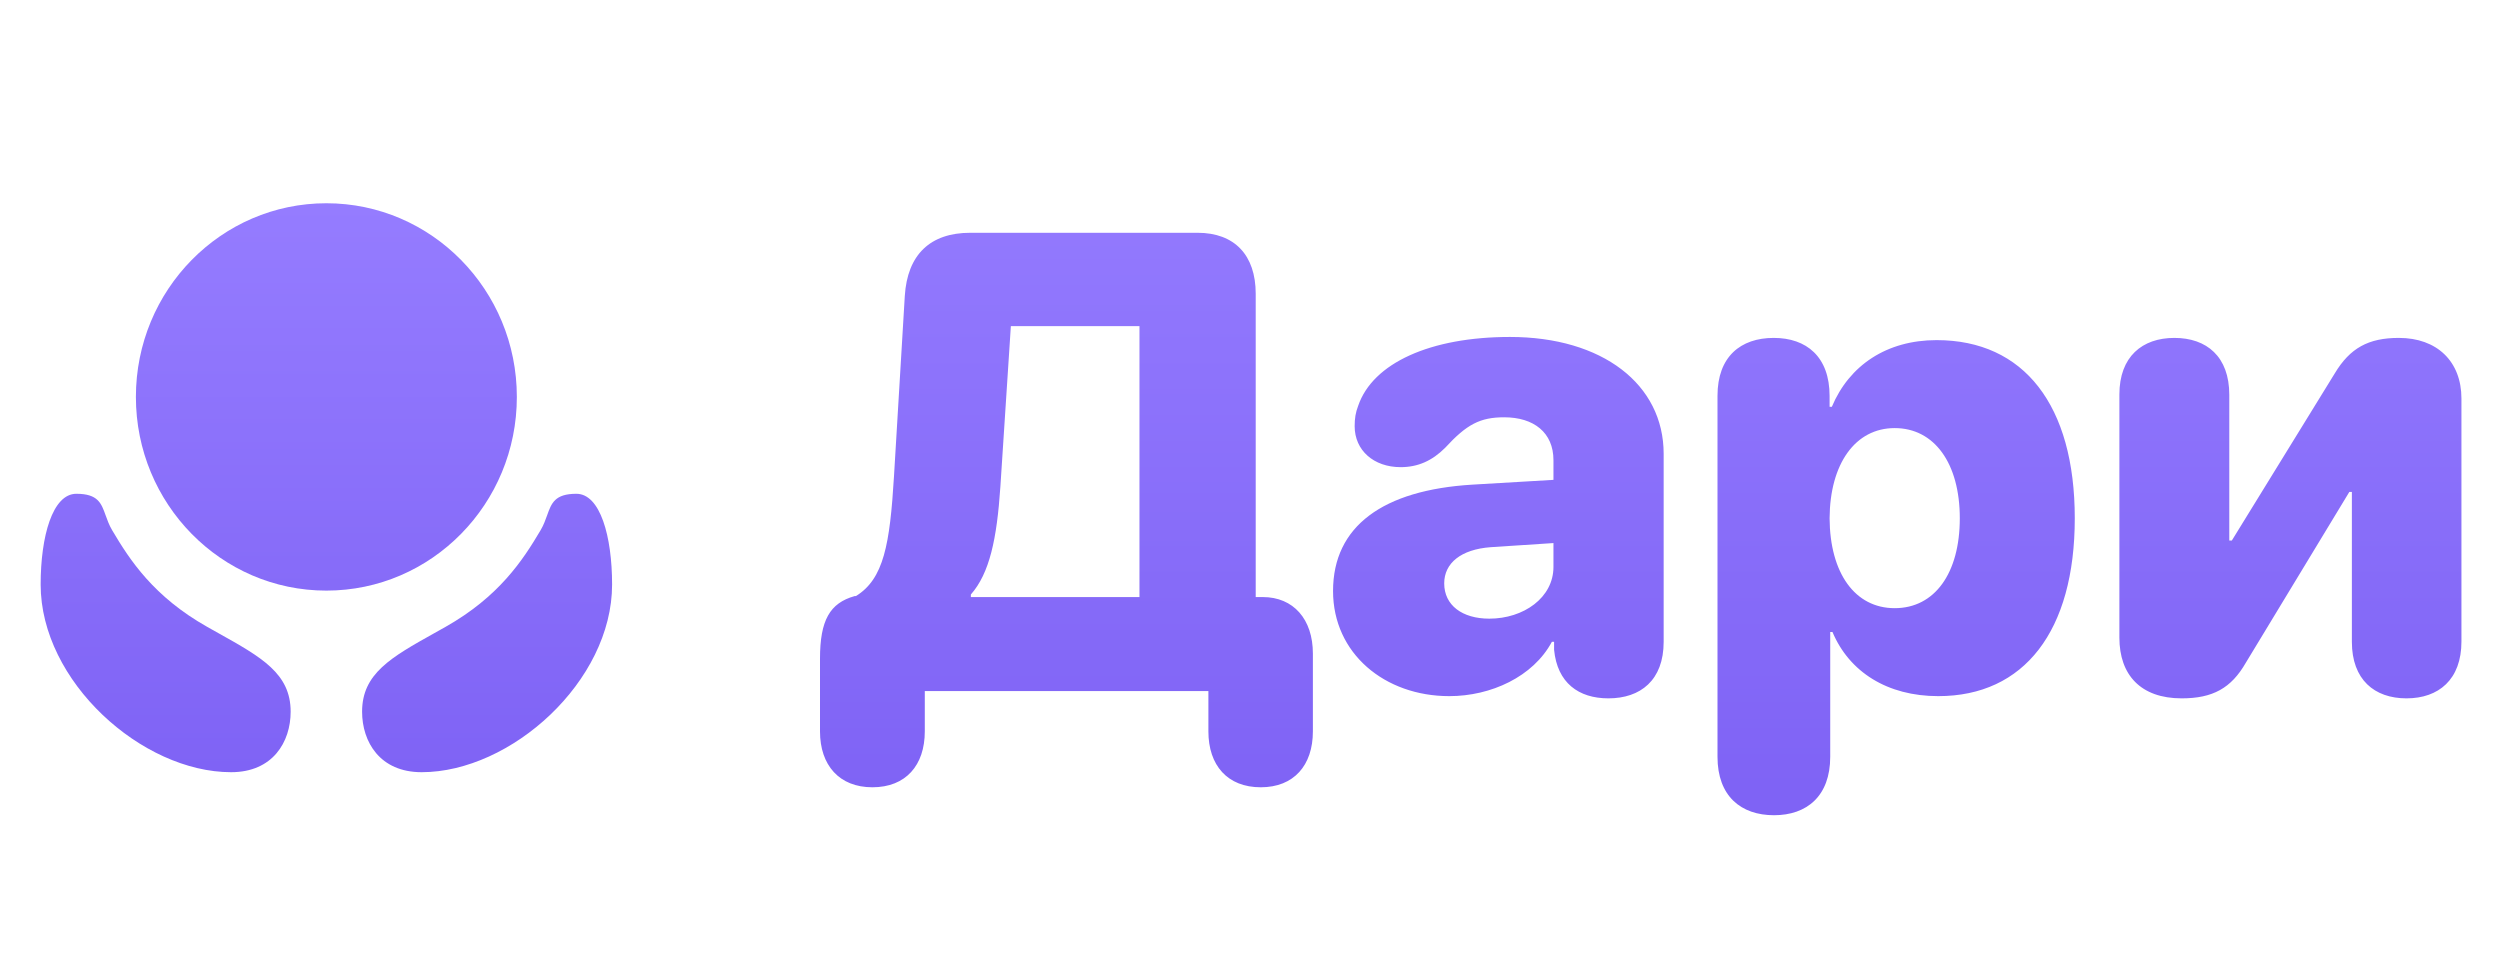 <svg width="123" height="48" viewBox="0 0 123 48" fill="none" xmlns="http://www.w3.org/2000/svg">
<path d="M25.429 19.529C25.429 24.792 21.233 29.058 16.057 29.058C10.882 29.058 6.686 24.792 6.686 19.529C6.686 14.266 10.882 10 16.057 10C21.233 10 25.429 14.266 25.429 19.529Z" fill="url(#paint0_linear_1674_25855)"/>
<path d="M28.358 24.294C29.529 24.294 30.115 26.378 30.115 28.76C30.115 33.525 25.136 37.992 20.743 37.992C18.693 37.992 17.815 36.503 17.815 35.014C17.815 33.139 19.242 32.34 21.376 31.147C21.551 31.049 21.731 30.949 21.915 30.845C24.55 29.356 25.722 27.569 26.601 26.08C26.747 25.832 26.835 25.585 26.917 25.357C27.131 24.757 27.296 24.294 28.358 24.294Z" fill="url(#paint1_linear_1674_25855)"/>
<path d="M2 28.76C2 26.378 2.586 24.294 3.757 24.294C4.819 24.294 4.984 24.757 5.198 25.357C5.279 25.584 5.368 25.832 5.514 26.08C6.393 27.569 7.564 29.356 10.2 30.845C10.384 30.949 10.564 31.049 10.739 31.147C12.873 32.34 14.3 33.139 14.3 35.014C14.3 36.503 13.422 37.992 11.372 37.992C6.979 37.992 2 33.525 2 28.76Z" fill="url(#paint2_linear_1674_25855)"/>
<path d="M40.344 35.984C40.344 37.656 41.297 38.734 42.922 38.734C44.562 38.734 45.5 37.656 45.5 35.984V34H59.453V35.984C59.453 37.656 60.391 38.734 62.031 38.734C63.656 38.734 64.594 37.656 64.594 35.984V32.156C64.594 30.469 63.641 29.375 62.125 29.375H61.781V14.453C61.781 12.547 60.734 11.453 58.922 11.453H47.734C45.766 11.453 44.641 12.531 44.516 14.562L43.984 23.438C43.781 26.781 43.484 28.484 42.109 29.328H42.047C40.828 29.672 40.344 30.516 40.344 32.406V35.984ZM47.766 29.375V29.25C48.688 28.203 49.047 26.516 49.219 23.938L49.734 16.047H56.062V29.375H47.766ZM71.305 34.25C73.352 34.25 75.43 33.297 76.352 31.578H76.461V31.969C76.618 33.594 77.664 34.359 79.133 34.359C80.711 34.359 81.852 33.469 81.852 31.578V22.328C81.852 18.906 78.836 16.578 74.289 16.578C70.383 16.578 67.539 17.859 66.821 19.969C66.696 20.297 66.649 20.578 66.649 20.969C66.649 22.156 67.586 22.984 68.914 22.984C69.758 22.984 70.461 22.672 71.102 22.031C72.164 20.875 72.821 20.531 74.008 20.531C75.461 20.531 76.43 21.281 76.43 22.641V23.609L72.446 23.844C68.039 24.109 65.586 25.891 65.586 29.078C65.586 32.156 68.133 34.25 71.305 34.25ZM73.274 30.438C71.946 30.438 71.055 29.781 71.055 28.703C71.055 27.703 71.883 27.031 73.336 26.922L76.43 26.719V27.891C76.43 29.406 74.961 30.438 73.274 30.438ZM87.282 40.109C88.891 40.109 90.047 39.172 90.047 37.234V31.094H90.157C90.985 33.062 92.86 34.25 95.36 34.25C99.594 34.25 102.079 31.047 102.079 25.5C102.079 19.938 99.579 16.734 95.282 16.734C92.829 16.734 90.985 17.969 90.126 20.016H90.016V19.484C90.016 17.547 88.876 16.625 87.266 16.625C85.641 16.625 84.501 17.547 84.501 19.469V37.234C84.501 39.172 85.657 40.109 87.282 40.109ZM93.219 29.922C91.266 29.922 90.032 28.203 90.016 25.5C90.032 22.812 91.282 21.062 93.219 21.062C95.172 21.062 96.422 22.797 96.422 25.5C96.422 28.203 95.188 29.922 93.219 29.922ZM107.337 34.359C108.868 34.359 109.774 33.859 110.493 32.609L115.587 24.203H115.712V31.578C115.712 33.438 116.821 34.359 118.399 34.359C119.978 34.359 121.103 33.438 121.103 31.562V19.609C121.103 17.781 119.899 16.625 118.024 16.625C116.524 16.625 115.618 17.125 114.868 18.375L109.806 26.594H109.681V19.422C109.681 17.547 108.571 16.625 106.978 16.625C105.399 16.625 104.274 17.547 104.274 19.406V31.375C104.274 33.203 105.321 34.359 107.337 34.359Z" fill="url(#paint3_linear_1674_25855)"/>
<defs>
<linearGradient id="paint0_linear_1674_25855" x1="16.058" y1="10" x2="16.058" y2="37.992" gradientUnits="userSpaceOnUse">
<stop stop-color="#957CFF"/>
<stop offset="1" stop-color="#7F63F5"/>
</linearGradient>
<linearGradient id="paint1_linear_1674_25855" x1="16.058" y1="10" x2="16.058" y2="37.992" gradientUnits="userSpaceOnUse">
<stop stop-color="#957CFF"/>
<stop offset="1" stop-color="#7F63F5"/>
</linearGradient>
<linearGradient id="paint2_linear_1674_25855" x1="16.058" y1="10" x2="16.058" y2="37.992" gradientUnits="userSpaceOnUse">
<stop stop-color="#957CFF"/>
<stop offset="1" stop-color="#7F63F5"/>
</linearGradient>
<linearGradient id="paint3_linear_1674_25855" x1="81.5" y1="7" x2="81.5" y2="39" gradientUnits="userSpaceOnUse">
<stop stop-color="#957CFF"/>
<stop offset="1" stop-color="#7F63F5"/>
</linearGradient>
</defs>
</svg>
